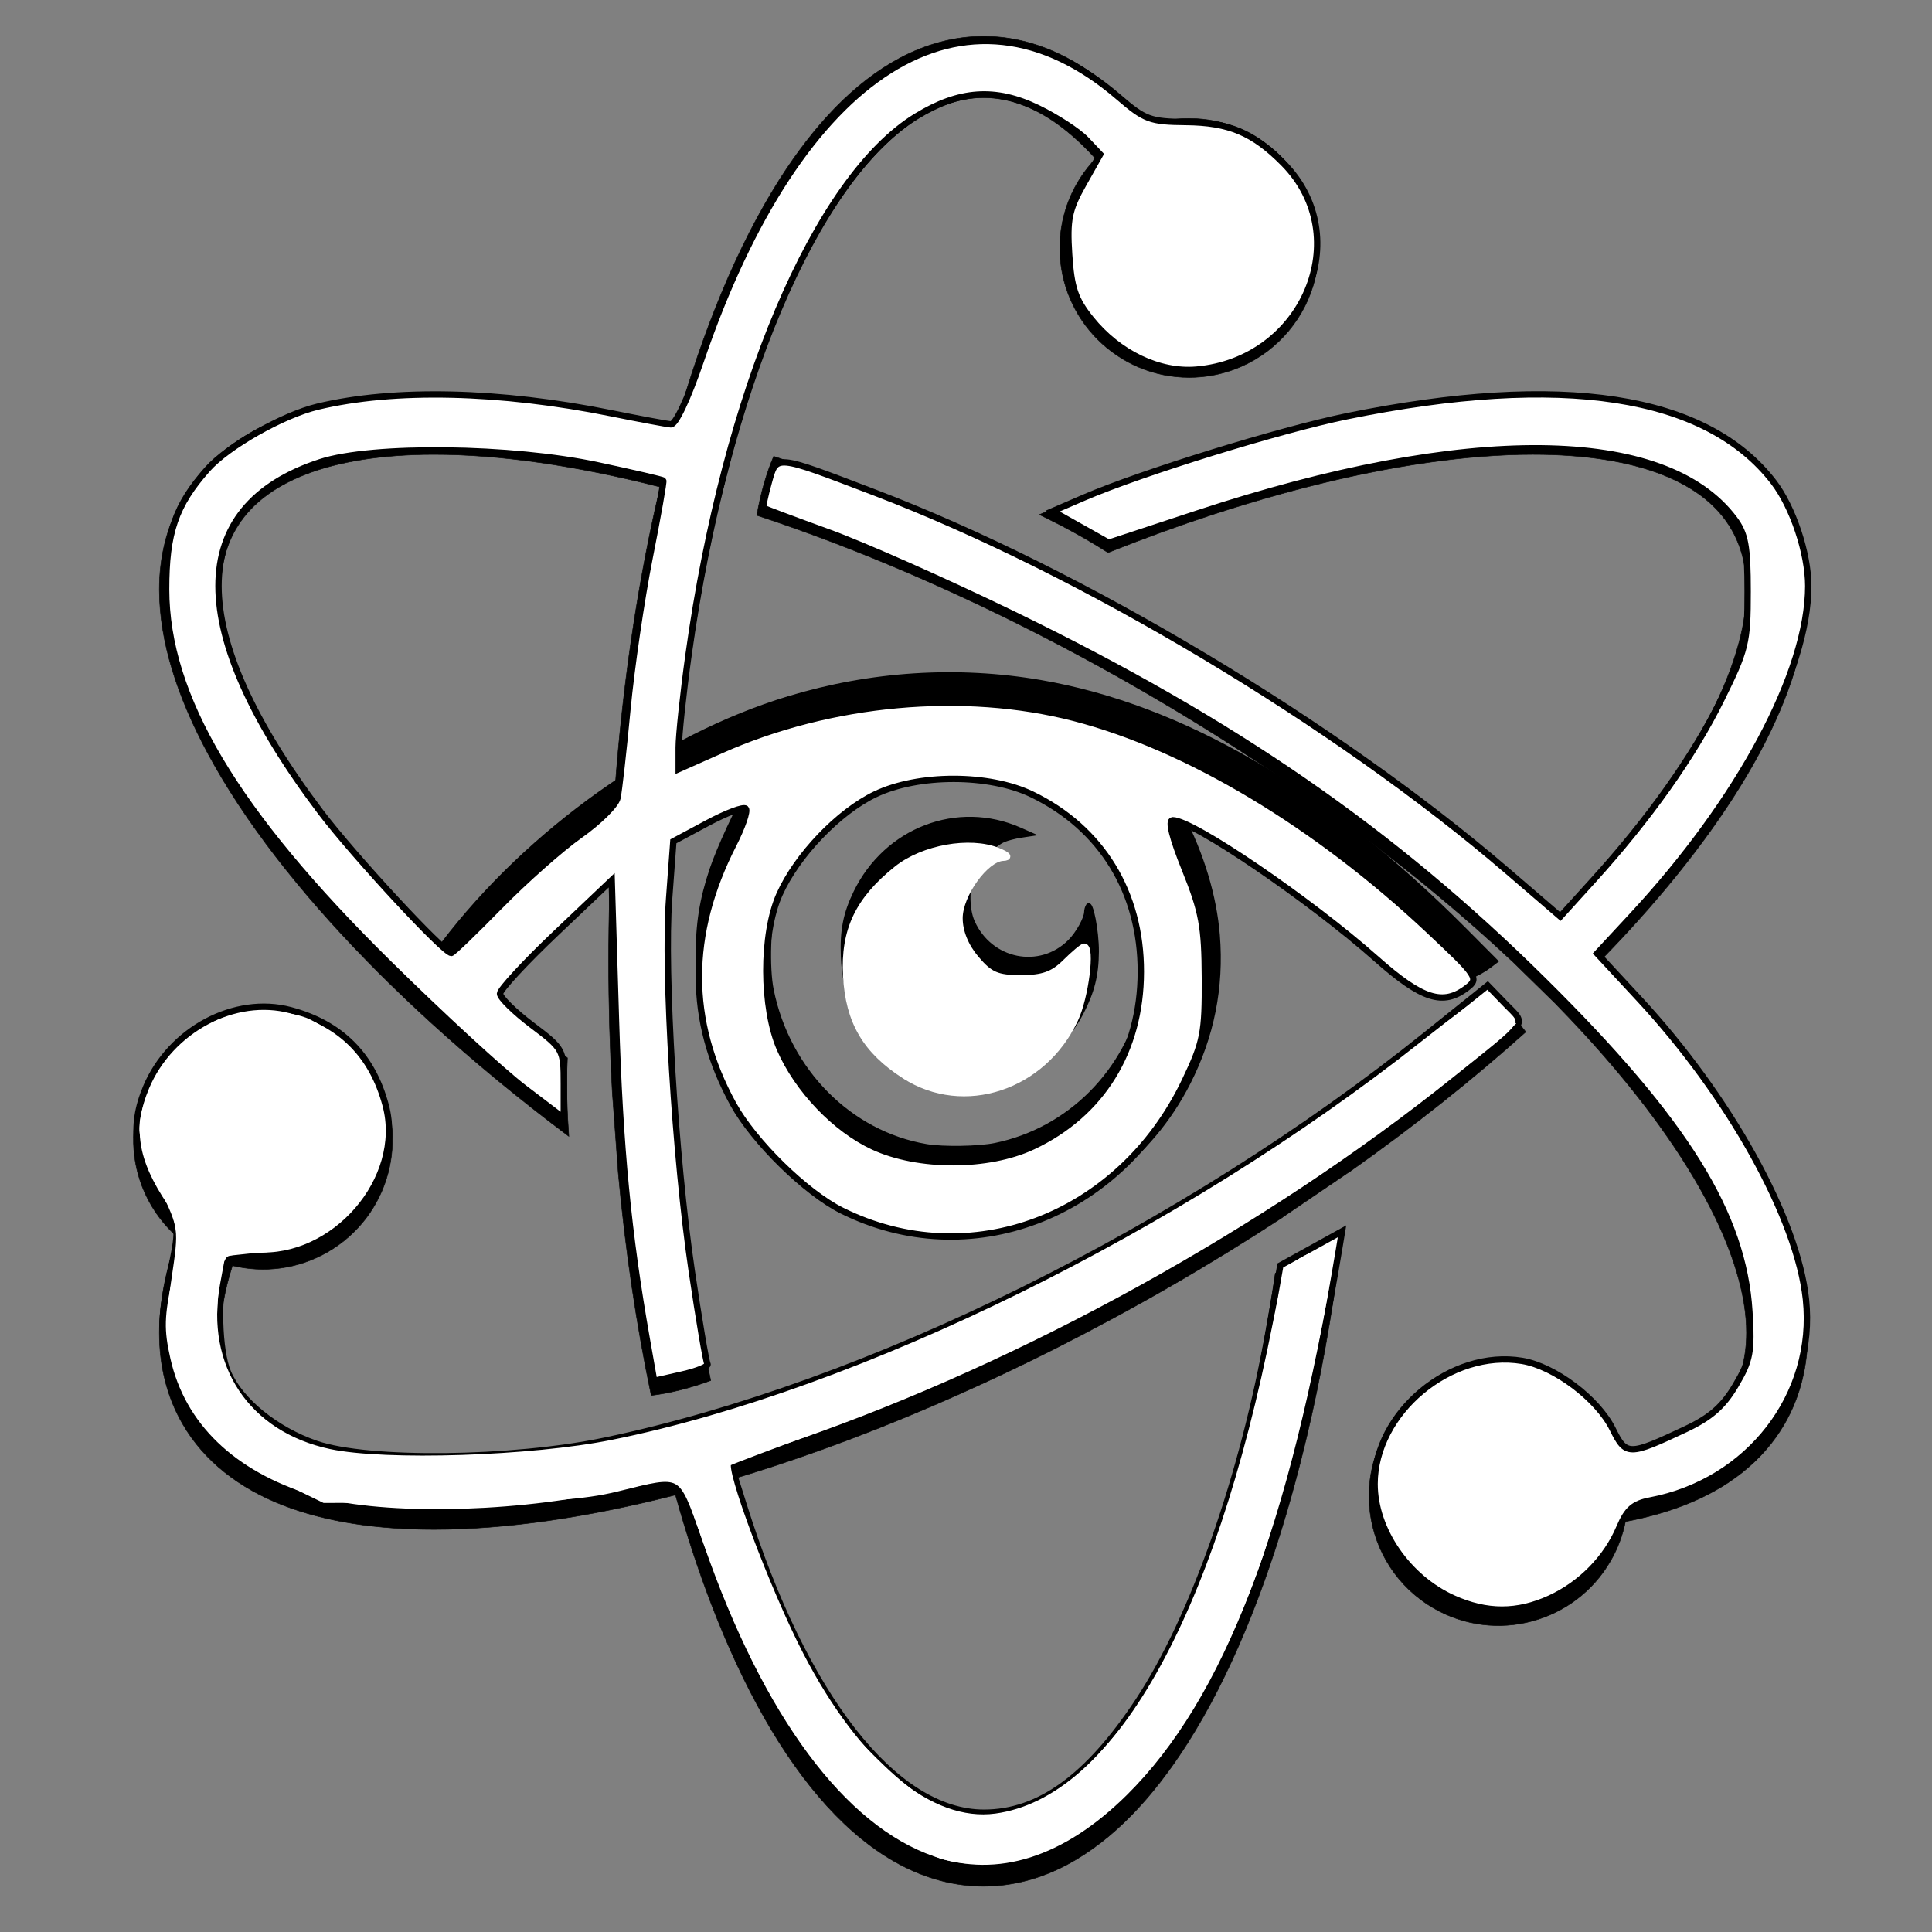 <?xml version="1.0" encoding="UTF-8" standalone="no"?>
<svg
   xmlns:dc="http://purl.org/dc/elements/1.1/"
   xmlns:cc="http://creativecommons.org/ns#"
   xmlns:rdf="http://www.w3.org/1999/02/22-rdf-syntax-ns#"
   xmlns:svg="http://www.w3.org/2000/svg"
   xmlns="http://www.w3.org/2000/svg"
   width="1000"
   height="1000"
   viewBox="0 0 264.583 264.583"
   version="1.1"
   id="svg8">
  <rect x="0" y="0" width="264.583" height="264.583" fill="#808080" stroke="none"/>
  <defs
     id="defs2">
    <rect
       x="8.415"
       y="276.849"
       width="41.422"
       height="13.793"
       id="rect183" />
    <clipPath
       clipPathUnits="userSpaceOnUse"
       id="clipPath3059">
      <path
         d="m 1496.74,6274.48 c -34.79,-34.79 -78.52,-55.13 -123.75,-61.04 -63.85,-8.35 -130.71,12 -179.75,61.04 -49.29,49.29 -69.61,116.56 -60.92,180.7 -45.22,-5.91 -88.89,-26.26 -123.65,-61.01 -23.752,-23.76 -40.725,-51.67 -51.037,-81.43 0.902,-12.6 2.625,-25.19 5.156,-37.6 13.879,-68.33 -7.504,-139.09 -56.793,-188.38 l -98.019,-98.02 c -35.411,-35.41 -82.922,-55.36 -132.93,-58.48 -39.699,-2.44 -78.641,-19.25 -108.43,-50.42 -62.012,-64.88 -60.793,-165.88 2.656,-229.32 64.079,-64.08 167.969,-64.08 232.047,0 29.348,29.35 45.258,67.07 47.696,105.52 3.218,50.98 24.441,99.14 60.574,135.27 l 95.93,95.93 c 49.29,49.29 119.96,70.7 188.25,56.79 11.63,-2.37 23.35,-4.03 35.1,-4.97 20.76,-1.69 41.64,-1.25 62.3,1.41 3.28,0.4 6.56,0.87 9.81,1.43 2.59,0.41 5.12,0.88 7.69,1.38 2.37,0.44 4.72,0.9 7.03,1.41 2.09,0.47 4.25,0.93 6.35,1.47 2.56,0.62 5.12,1.25 7.69,1.94 48.38,13.06 94.11,38.59 132.08,76.57 63.42,63.42 92.05,148.44 85.93,231.39 -10.26,-29.82 -27.23,-57.79 -51.01,-81.58 z"
         id="path3057" />
    </clipPath>
    <linearGradient
       x1="0"
       y1="0"
       x2="1"
       y2="0"
       gradientUnits="userSpaceOnUse"
       gradientTransform="matrix(-800.966,-800.966,-800.966,800.966,1429.9,6454.07)"
       spreadMethod="pad"
       id="linearGradient3065">
      <stop
         style="stop-opacity:1;stop-color:#7eca2d"
         offset="0"
         id="stop3061" />
      <stop
         style="stop-opacity:1;stop-color:#3a72c0"
         offset="1"
         id="stop3063" />
    </linearGradient>
    <clipPath
       clipPathUnits="userSpaceOnUse"
       id="clipPath3075">
      <path
         d="m 1706.81,7020.79 c -31.19,-29.76 -48.01,-68.77 -50.48,-108.43 -3.09,-50.04 -23.04,-97.49 -58.48,-132.94 l -98.02,-98.01 c -49.29,-49.3 -120.02,-70.64 -188.35,-56.77 -95.55,19.42 -198.79,-8.56 -272.02,-84.04 -61.136,-62.95 -88.737,-147.31 -82.425,-229.58 l 0.598,1.72 c 10.312,29.76 27.285,57.67 51.037,81.43 34.76,34.75 78.43,55.1 123.65,61.01 63.83,8.37 130.75,-11.98 179.79,-61.02 49.32,-49.32 69.6,-116.62 60.88,-180.72 45.23,5.91 88.96,26.25 123.75,61.04 23.78,23.79 40.75,51.76 51.01,81.58 -0.91,12.6 -2.63,25.13 -5.16,37.54 -13.91,68.29 7.53,139 56.79,188.26 l 95.96,95.95 c 36.1,36.1 84.27,57.33 135.21,60.57 38.45,2.45 76.17,18.35 105.55,47.73 64.05,64.05 64.08,167.98 0.04,232.02 -63.46,63.45 -164.47,64.64 -229.33,2.66 z"
         id="path3073" />
    </clipPath>
    <linearGradient
       x1="0"
       y1="0"
       x2="1"
       y2="0"
       gradientUnits="userSpaceOnUse"
       gradientTransform="matrix(1208.05,1208.05,1208.05,-1208.05,1197.21,6336.68)"
       spreadMethod="pad"
       id="linearGradient3083">
      <stop
         style="stop-opacity:1;stop-color:#f7a42d"
         offset="0"
         id="stop3077" />
      <stop
         style="stop-opacity:1;stop-color:#aa35a1"
         offset="0.522"
         id="stop3079" />
      <stop
         style="stop-opacity:1;stop-color:#891d8b"
         offset="1"
         id="stop3081" />
    </linearGradient>
    <clipPath
       clipPathUnits="userSpaceOnUse"
       id="clipPath3093">
      <path
         d="m 5030.02,6997.13 c -46.52,-83.02 -33.69,-181.88 22.95,-249.83 51.59,-61.89 84.62,-137.11 91.78,-217.36 0.96,-10.7 1.67,-20.65 2.04,-29.32 5.15,-120.85 25.37,-251.4 60.1,-388.01 16.99,-66.83 35.67,-128.26 53.74,-182.04 5.44,-16.2 -0.19,-34 -13.91,-44.2 l -0.51,-0.38 c -16,-11.97 -38.22,-10.99 -53.26,2.17 -211.86,185.49 -317.59,392.26 -370.23,547.71 -19.41,57.31 -32.94,111.16 -42.35,159.37 -4.81,24.67 4.85,50.03 25.11,64.92 42.24,31.05 67.16,83.47 60.07,139.84 -9.69,77.07 -78.11,134.62 -155.7,130.99 -85.5,-4 -149.82,-78.1 -142.63,-162.6 1.39,-16.33 5.35,-31.83 11.45,-46.13 8.99,-21.07 5.25,-45.44 -8.73,-63.58 l -60.6,-78.68 c -22.12,-28.72 -56.16,-44.92 -92.38,-46.38 -36.03,-1.45 -71.1,-19.76 -92.5,-53.26 -30.1,-47.16 -21.23,-110.31 20.63,-147.42 50.38,-44.66 127.11,-36.71 167.49,15.71 22.16,28.77 28.57,64.71 20.58,97.45 -8.43,34.54 0.49,71.05 22.19,99.21 l 53.21,69.09 c 15.63,20.3 42.07,29.59 66.7,22.51 l 0.83,-0.24 c 24.01,-6.75 42.42,-26.05 47.19,-50.53 9.77,-50.14 23.83,-106.21 44,-166.18 44.41,-132.02 109.41,-255.48 193.2,-366.96 59.28,-78.86 128.1,-151.78 205.75,-218.15 12.68,-10.84 18.03,-28.11 13.19,-44.06 -7.95,-26.22 -10.21,-54.6 -5.56,-83.49 16.16,-100.37 111.93,-169.96 212.38,-154.33 101.75,15.83 171.29,111.22 155.27,212.89 -14.54,92.37 -94.69,158.11 -185.49,157.21 -16.88,-0.17 -31.93,10.55 -37.48,26.49 -14.77,42.45 -41.96,122.73 -55.81,177.25 -26.76,105.22 -51.37,234.34 -57.74,369.2 -3.85,81.46 40.27,158.53 113.74,193.94 42.44,20.46 78.69,54.58 101.43,99.95 56.22,112.17 7.96,249.4 -107.96,300.98 -103.52,46.05 -226.8,5.09 -282.18,-93.75 z"
         id="path3091" />
    </clipPath>
    <linearGradient
       x1="0"
       y1="0"
       x2="1"
       y2="0"
       gradientUnits="userSpaceOnUse"
       gradientTransform="matrix(2138.83,-1922.78,-1922.78,-2138.83,4517.72,6998.76)"
       spreadMethod="pad"
       id="linearGradient3101">
      <stop
         style="stop-opacity:1;stop-color:#f7a42d"
         offset="0"
         id="stop3095" />
      <stop
         style="stop-opacity:1;stop-color:#aa35a1"
         offset="0.522"
         id="stop3097" />
      <stop
         style="stop-opacity:1;stop-color:#891d8b"
         offset="1"
         id="stop3099" />
    </linearGradient>
    <clipPath
       clipPathUnits="userSpaceOnUse"
       id="clipPath3111">
      <path
         d="m 9236.57,6456.6 c -34.67,4.42 -66.62,-7.58 -89.19,-29.29 -31.88,-30.67 -73.54,-49.11 -117.79,-49.11 h -130.83 c -50.06,0 -97.15,26.02 -121.8,69.58 -16.77,29.64 -40.69,54.69 -69.43,72.82 -50.84,32.09 -82.76,86.98 -82.76,147.1 v 92.89 c 0,38.04 16.9,73.63 44.88,99.41 24.05,22.13 37.81,55.27 33.32,91.43 -5.95,47.98 -44.89,86.32 -92.95,91.62 -63.86,7.05 -117.91,-42.75 -117.91,-105.18 0,-29.81 12.33,-56.74 32.16,-75.98 26.6,-25.79 42.76,-60.44 42.76,-97.5 v -99.24 c 0,-59.3 -31.05,-113.61 -80.79,-145.89 -24.08,-15.62 -44.68,-36.15 -60.39,-60.17 -33.48,-51.18 -91.54,-80.89 -152.7,-80.89 h -71.19 c -45.56,0 -88.15,20.5 -118.54,54.45 -23.88,26.67 -59.05,43.02 -98.01,41.52 -63.38,-2.45 -115.69,-53.35 -119.72,-116.65 -4.63,-72.71 52.96,-133.12 124.67,-133.12 37.06,0 70.34,16.15 93.21,41.79 30.89,34.64 75.21,54.28 121.62,54.28 h 64.64 c 62.2,0 121.12,-30.76 154.34,-83.36 15.19,-24.04 35.22,-44.71 58.73,-60.64 52.92,-35.85 84.13,-96.04 84.13,-159.96 v -34.94 c 0,-58.16 -23.24,-113.17 -62.08,-156.45 -21.01,-23.42 -33.3,-54.8 -31.79,-89.07 2.79,-63.08 53.57,-114.96 116.59,-118.99 72.72,-4.65 133.15,52.95 133.15,124.66 0,34.17 -13.72,65.13 -35.95,87.67 -40.94,41.52 -62.18,98.58 -62.18,156.88 v 27.5 c 0,64.81 32.1,125.68 86.2,161.37 28.19,18.6 51.52,43.95 67.69,73.76 24.24,44.67 71.95,71.57 122.78,71.57 h 128.11 c 43.2,0 85.39,-16.16 115.67,-46.97 19.61,-19.96 46.91,-32.34 77.12,-32.34 63.8,0 114.7,55.25 107.48,120.51 -5.42,48.97 -44.38,88.7 -93.25,94.93 z"
         id="path3109" />
    </clipPath>
    <linearGradient
       x1="0"
       y1="0"
       x2="1"
       y2="0"
       gradientUnits="userSpaceOnUse"
       gradientTransform="matrix(1e-7,-1954.99,-1954.99,-1e-7,8597.97,7200.44)"
       spreadMethod="pad"
       id="linearGradient3119">
      <stop
         style="stop-opacity:1;stop-color:#61caf4"
         offset="0"
         id="stop3113" />
      <stop
         style="stop-opacity:1;stop-color:#3974be"
         offset="0.539"
         id="stop3115" />
      <stop
         style="stop-opacity:1;stop-color:#2c3f92"
         offset="1"
         id="stop3117" />
    </linearGradient>
    <clipPath
       clipPathUnits="userSpaceOnUse"
       id="clipPath3129">
      <path
         d="m 8973.26,6586.98 c 0,-46.69 -37.86,-84.54 -84.55,-84.54 -46.69,0 -84.54,37.85 -84.54,84.54 0,46.69 37.85,84.54 84.54,84.54 46.69,0 84.55,-37.85 84.55,-84.54 z"
         id="path3127" />
    </clipPath>
    <linearGradient
       x1="0"
       y1="0"
       x2="1"
       y2="0"
       gradientUnits="userSpaceOnUse"
       gradientTransform="matrix(1e-7,-1954.99,-1954.99,-1e-7,8888.71,7200.44)"
       spreadMethod="pad"
       id="linearGradient3137">
      <stop
         style="stop-opacity:1;stop-color:#61caf4"
         offset="0"
         id="stop3131" />
      <stop
         style="stop-opacity:1;stop-color:#3974be"
         offset="0.539"
         id="stop3133" />
      <stop
         style="stop-opacity:1;stop-color:#2c3f92"
         offset="1"
         id="stop3135" />
    </linearGradient>
    <clipPath
       clipPathUnits="userSpaceOnUse"
       id="clipPath3147">
      <path
         d="m 8391.76,6586.98 c 0,-46.69 -37.85,-84.54 -84.54,-84.54 -46.69,0 -84.54,37.85 -84.54,84.54 0,46.69 37.85,84.54 84.54,84.54 46.69,0 84.54,-37.85 84.54,-84.54 z"
         id="path3145" />
    </clipPath>
    <linearGradient
       x1="0"
       y1="0"
       x2="1"
       y2="0"
       gradientUnits="userSpaceOnUse"
       gradientTransform="matrix(1e-7,-1954.99,-1954.99,-1e-7,8307.22,7200.44)"
       spreadMethod="pad"
       id="linearGradient3155">
      <stop
         style="stop-opacity:1;stop-color:#61caf4"
         offset="0"
         id="stop3149" />
      <stop
         style="stop-opacity:1;stop-color:#3974be"
         offset="0.539"
         id="stop3151" />
      <stop
         style="stop-opacity:1;stop-color:#2c3f92"
         offset="1"
         id="stop3153" />
    </linearGradient>
    <clipPath
       clipPathUnits="userSpaceOnUse"
       id="clipPath3165">
      <path
         d="m 8973.26,6073.54 c 0,-46.7 -37.86,-84.55 -84.55,-84.55 -46.69,0 -84.54,37.85 -84.54,84.55 0,46.68 37.85,84.54 84.54,84.54 46.69,0 84.55,-37.86 84.55,-84.54 z"
         id="path3163" />
    </clipPath>
    <clipPath
       clipPathUnits="userSpaceOnUse"
       id="clipPath3183">
      <path
         d="m 8391.76,6073.54 c 0,-46.7 -37.85,-84.55 -84.54,-84.55 -46.69,0 -84.54,37.85 -84.54,84.55 0,46.68 37.85,84.54 84.54,84.54 46.69,0 84.54,-37.86 84.54,-84.54 z"
         id="path3181" />
    </clipPath>
    <clipPath
       clipPathUnits="userSpaceOnUse"
       id="clipPath3201">
      <path
         d="m 9405.44,4213.42 c -54.67,7.9 -107.51,-26.99 -121.81,-80.35 -8.62,-32.15 -2.17,-64.45 14.77,-89.8 17.52,-26.22 22.86,-58.76 16.2,-89.6 l -7.51,-34.78 c -3.14,-14.56 -22.88,-17.02 -29.49,-3.67 l -79.2,159.93 c -9.93,20.06 -10.54,43.21 -2.85,64.23 4.42,12.07 6.87,25.08 6.96,38.66 0.4,63.5 -51.3,115.53 -114.8,115.52 -63.38,-0.02 -114.76,-51.4 -114.76,-114.78 0,-17.15 3.77,-33.42 10.52,-48.02 9.3,-20.14 9.05,-43.39 0.25,-63.75 l -93.05,-215.35 c -4.68,-10.84 -17.6,-16.42 -28.68,-12.33 l -0.54,0.2 c -20.58,7.53 -34.3,27.07 -34.3,48.99 v 214.25 c 0,42.54 22.08,82.03 58.34,104.26 56.03,34.37 93.07,96.67 91.66,167.53 -2.04,102.65 -86.09,186.33 -188.75,187.95 -107.37,1.69 -194.96,-84.87 -194.96,-191.86 0,-68.83 36.27,-129.18 90.74,-163.02 36.47,-22.66 59.3,-61.93 59.3,-104.87 V 3888.5 c 0,-21.96 -13.78,-41.46 -34.38,-49.03 -85.27,-31.31 -145.89,-113.63 -144.84,-209.99 1.29,-118.38 97.34,-215.73 215.7,-218.54 124.54,-2.94 226.42,97.14 226.42,221.01 0,37.63 -9.41,73.05 -26.01,104.06 -16.73,31.28 -19.03,68.28 -4.96,100.84 l 92.58,214.25 c 3.38,7.83 11.09,12.9 19.62,12.9 h 0.12 c 2.46,0 5.8,0.04 9.15,0.09 8.27,0.11 15.88,-4.53 19.55,-11.94 l 190.14,-383.94 c 7.37,-14.88 29.39,-12.15 32.89,4.09 l 56.97,263.95 c 6.64,30.79 24.98,58.1 51.72,74.75 24.4,15.2 42.85,39.87 49.39,70.19 13.38,61.96 -28.27,123.01 -92.1,132.23 z"
         id="path3199" />
    </clipPath>
    <radialGradient
       fx="0"
       fy="0"
       cx="0"
       cy="0"
       r="1"
       gradientUnits="userSpaceOnUse"
       gradientTransform="matrix(1505.1,712.942,712.942,-1505.1,8693.48,3766.01)"
       spreadMethod="pad"
       id="radialGradient3207">
      <stop
         style="stop-opacity:1;stop-color:#7eca2d"
         offset="0"
         id="stop3203" />
      <stop
         style="stop-opacity:1;stop-color:#4a8333"
         offset="1"
         id="stop3205" />
    </radialGradient>
    <clipPath
       clipPathUnits="userSpaceOnUse"
       id="clipPath3217">
      <path
         d="m 7790.49,4112.64 c 54.68,-7.9 107.51,26.98 121.82,80.34 8.62,32.16 2.16,64.46 -14.78,89.8 -17.52,26.23 -22.85,58.77 -16.2,89.6 l 7.51,34.79 c 3.14,14.56 22.88,17.01 29.49,3.66 l 79.2,-159.92 c 9.93,-20.06 10.54,-43.21 2.85,-64.24 -4.42,-12.06 -6.87,-25.08 -6.96,-38.66 -0.4,-63.5 51.3,-115.52 114.8,-115.51 63.38,0.01 114.76,51.39 114.76,114.78 0,17.14 -3.77,33.41 -10.52,48.02 -9.3,20.13 -9.05,43.39 -0.25,63.74 l 93.05,215.35 c 4.69,10.84 17.6,16.43 28.68,12.34 l 0.54,-0.2 c 20.59,-7.53 34.31,-27.07 34.31,-49 v -214.25 c 0,-42.53 -22.09,-82.03 -58.34,-104.26 -56.04,-34.36 -93.08,-96.67 -91.67,-167.53 2.04,-102.65 86.09,-186.33 188.75,-187.95 107.37,-1.68 194.97,84.88 194.97,191.86 0,68.83 -36.28,129.18 -90.74,163.03 -36.48,22.66 -59.31,61.92 -59.31,104.86 v 214.27 c 0,21.95 13.78,41.45 34.38,49.02 85.27,31.32 145.9,113.63 144.84,210 -1.29,118.38 -97.34,215.73 -215.69,218.53 -124.55,2.95 -226.43,-97.13 -226.43,-221 0,-37.63 9.42,-73.06 26.01,-104.06 16.74,-31.28 19.03,-68.28 4.96,-100.85 l -92.57,-214.24 c -3.39,-7.83 -11.1,-12.9 -19.63,-12.91 h -0.12 c -2.46,0 -5.79,-0.03 -9.15,-0.08 -8.27,-0.12 -15.87,4.52 -19.55,11.94 l -190.13,383.93 c -7.38,14.89 -29.4,12.16 -32.9,-4.09 L 7799.5,4389.8 c -6.64,-30.79 -24.98,-58.09 -51.71,-74.75 -24.4,-15.2 -42.86,-39.87 -49.4,-70.19 -13.37,-61.95 28.27,-123 92.1,-132.22 z"
         id="path3215" />
    </clipPath>
    <linearGradient
       x1="0"
       y1="0"
       x2="1"
       y2="0"
       gradientUnits="userSpaceOnUse"
       gradientTransform="matrix(-2292.13,0,0,2292.13,8970.93,4339.35)"
       spreadMethod="pad"
       id="linearGradient3225">
      <stop
         style="stop-opacity:1;stop-color:#f7a42d"
         offset="0"
         id="stop3219" />
      <stop
         style="stop-opacity:1;stop-color:#aa35a1"
         offset="0.522"
         id="stop3221" />
      <stop
         style="stop-opacity:1;stop-color:#891d8b"
         offset="1"
         id="stop3223" />
    </linearGradient>
    <clipPath
       clipPathUnits="userSpaceOnUse"
       id="clipPath3267">
      <path
         d="m 5039.05,2379.95 c -40.96,-73.11 -29.66,-160.15 20.21,-219.98 45.42,-54.49 74.5,-120.72 80.81,-191.38 0.84,-9.42 1.47,-18.17 1.79,-25.81 4.54,-106.41 22.34,-221.35 52.92,-341.64 14.96,-58.84 31.41,-112.93 47.32,-160.28 4.79,-14.26 -0.17,-29.94 -12.25,-38.91 l -0.45,-0.34 c -14.08,-10.54 -33.65,-9.68 -46.89,1.92 -186.54,163.31 -279.64,345.37 -325.99,482.24 -17.09,50.46 -29,97.87 -37.28,140.32 -4.24,21.72 4.27,44.05 22.11,57.16 37.18,27.34 59.13,73.49 52.89,123.13 -8.54,67.85 -68.78,118.53 -137.09,115.33 -75.29,-3.52 -131.92,-68.77 -125.59,-143.17 1.23,-14.38 4.72,-28.02 10.08,-40.61 7.92,-18.56 4.63,-40.01 -7.68,-55.99 l -53.36,-69.27 c -19.48,-25.29 -49.44,-39.55 -81.34,-40.83 -31.72,-1.28 -62.6,-17.4 -81.44,-46.9 -26.51,-41.52 -18.69,-97.13 18.17,-129.8 44.35,-39.32 111.91,-32.32 147.46,13.83 19.52,25.33 25.16,56.98 18.13,85.81 -7.43,30.41 0.43,62.55 19.53,87.35 l 46.85,60.83 c 13.77,17.87 37.04,26.05 58.73,19.82 l 0.73,-0.21 c 21.14,-5.95 37.35,-22.94 41.55,-44.49 8.6,-44.15 20.98,-93.52 38.74,-146.32 39.1,-116.24 96.33,-224.95 170.11,-323.1 52.19,-69.44 112.79,-133.64 181.16,-192.08 11.16,-9.54 15.87,-24.74 11.61,-38.8 -6.99,-23.08 -8.98,-48.07 -4.89,-73.5 14.23,-88.38 98.55,-149.65 187,-135.89 89.58,13.94 150.81,97.93 136.71,187.45 -12.81,81.33 -83.38,139.21 -163.33,138.41 -14.86,-0.14 -28.11,9.29 -32.99,23.33 -13.01,37.38 -36.95,108.07 -49.15,156.06 -23.55,92.64 -45.23,206.34 -50.83,325.08 -3.39,71.72 35.46,139.58 100.14,170.76 37.37,18.01 69.29,48.06 89.31,88.01 49.49,98.76 7.01,219.59 -95.06,265 -91.14,40.54 -199.69,4.48 -248.45,-82.54 z"
         id="path3265" />
    </clipPath>
    <linearGradient
       x1="0"
       y1="0"
       x2="1"
       y2="0"
       gradientUnits="userSpaceOnUse"
       gradientTransform="matrix(1883.19,-1692.97,-1692.97,-1883.19,4587.98,2381.38)"
       spreadMethod="pad"
       id="linearGradient3275">
      <stop
         style="stop-opacity:1;stop-color:#f7a42d"
         offset="0"
         id="stop3269" />
      <stop
         style="stop-opacity:1;stop-color:#aa35a1"
         offset="0.522"
         id="stop3271" />
      <stop
         style="stop-opacity:1;stop-color:#891d8b"
         offset="1"
         id="stop3273" />
    </linearGradient>
    <clipPath
       clipPathUnits="userSpaceOnUse"
       id="clipPath3285">
      <path
         d="m 4438.54,1343.56 c 82.19,-16.35 161.47,21.3 202.95,87.23 37.78,60.05 91.77,108.17 157.02,136.02 8.7,3.71 16.83,7.02 23.99,9.69 99.8,37.21 203.6,89.68 308.54,155.95 51.33,32.42 97.69,64.79 137.8,94.55 12.08,8.97 28.52,9.1 40.79,0.39 l 0.46,-0.32 c 14.38,-10.14 19.61,-29.02 12.68,-45.19 -97.64,-227.89 -241.99,-372.71 -357.83,-459.12 -42.7,-31.84 -84.11,-57.83 -121.92,-78.83 -19.34,-10.76 -43.21,-9.56 -61.19,3.35 -37.5,26.91 -88.18,33.51 -133.45,12.23 -61.89,-29.1 -91.46,-102.05 -67.29,-166.03 26.62,-70.51 106.17,-104.199 174.97,-75.17 13.3,5.61 25.2,13.15 35.51,22.14 15.2,13.27 36.62,16.77 55.62,10 l 82.37,-29.32 c 30.08,-10.71 52.9,-34.798 63.99,-64.728 11.03,-29.773 35.9,-54.16 69.78,-62.953 47.68,-12.371 98.14,12.25 117.82,57.403 23.69,54.338 -3.86,116.428 -58.75,135.968 -30.12,10.72 -61.96,6.31 -87.2,-9.3 -26.63,-16.46 -59.62,-18.92 -89.11,-8.42 l -72.34,25.74 c -21.25,7.57 -36.23,27.18 -37,49.73 l -0.03,0.76 c -0.88,21.94 10.26,42.61 29.46,53.27 39.33,21.83 82.45,48.87 127.18,82.08 98.45,73.12 184.14,161.16 254.67,261.67 49.9,71.1 92.22,148.58 126.66,231.67 5.62,13.56 18.62,22.74 33.3,23.04 24.12,0.48 48.5,6.31 71.42,18.07 79.64,40.86 111.84,139.99 71.41,219.85 -40.95,80.88 -139.76,113.14 -220.53,72.06 -73.39,-37.33 -106.61,-122.34 -81.14,-198.12 4.74,-14.09 -0.14,-29.61 -11.97,-38.59 -31.53,-23.93 -91.36,-68.55 -133.23,-94.99 -80.82,-51.05 -182.24,-106.81 -293.43,-148.85 -67.16,-25.4 -143.71,-9.43 -193.35,42.44 -28.68,29.97 -67.13,51.04 -111.31,57.73 -109.23,16.53 -211,-61.24 -222.63,-172.34 -10.38,-99.22 57.48,-191.29 155.31,-210.76 z"
         id="path3283" />
    </clipPath>
    <linearGradient
       x1="0"
       y1="0"
       x2="1"
       y2="0"
       gradientUnits="userSpaceOnUse"
       gradientTransform="matrix(1027.78,2314.35,2314.35,-1027.78,4576.64,914.15)"
       spreadMethod="pad"
       id="linearGradient3293">
      <stop
         style="stop-opacity:1;stop-color:#61caf4"
         offset="0"
         id="stop3287" />
      <stop
         style="stop-opacity:1;stop-color:#3974be"
         offset="0.539"
         id="stop3289" />
      <stop
         style="stop-opacity:1;stop-color:#2c3f92"
         offset="1"
         id="stop3291" />
    </linearGradient>
    <clipPath
       clipPathUnits="userSpaceOnUse"
       id="clipPath3303">
      <path
         d="m 1880.29,2099.66 c 20.32,8.01 39.37,20.22 55.8,36.65 64.04,64.04 64.07,167.97 0.03,232.02 -63.45,63.44 -164.47,64.63 -229.32,2.65 -31.2,-29.75 -48.01,-68.76 -50.48,-108.43 -3.1,-50.04 -23.04,-97.49 -58.48,-132.93 l -98.02,-98.02 c -49.29,-49.29 -120.03,-70.64 -188.35,-56.76 -95.55,19.41 -198.79,-8.57 -272.03,-84.05 -61.131,-62.95 -88.729,-147.31 -82.42,-229.57 l 0.597,1.71 c 10.313,29.76 27.285,57.68 51.043,81.43 34.75,34.76 78.42,55.1 123.65,61.01 63.82,8.38 130.74,-11.97 179.78,-61.01 49.32,-49.33 69.61,-116.62 60.89,-180.73 45.23,5.91 88.95,26.26 123.74,61.05 23.79,23.78 40.76,51.76 51.01,81.57 -0.9,12.6 -2.62,25.14 -5.16,37.54 -13.9,68.3 7.54,139 56.8,188.26 l 95.95,95.96 c 22.14,22.13 48.82,38.64 77.89,48.88 82.99,-109.14 133.68,-244.98 131.02,-392.21 -14.4,-797.7 -823.36,-752.551 -992.16,-671.3 102.23,-51.95 217.91,-81.251 340.44,-81.251 415.62,0 752.54,336.931 752.54,752.551 0,153.39 -45.94,296.02 -124.76,414.98 z"
         id="path3301" />
    </clipPath>
    <linearGradient
       x1="0"
       y1="0"
       x2="1"
       y2="0"
       gradientUnits="userSpaceOnUse"
       gradientTransform="matrix(-787.067,-787.067,-787.067,787.067,2047.12,2156.77)"
       spreadMethod="pad"
       id="linearGradient3311">
      <stop
         style="stop-opacity:1;stop-color:#f7a42d"
         offset="0"
         id="stop3305" />
      <stop
         style="stop-opacity:1;stop-color:#aa35a1"
         offset="0.522"
         id="stop3307" />
      <stop
         style="stop-opacity:1;stop-color:#891d8b"
         offset="1"
         id="stop3309" />
    </linearGradient>
    <clipPath
       clipPathUnits="userSpaceOnUse"
       id="clipPath3321">
      <path
         d="m 1496.72,1624.68 c -34.79,-34.79 -78.51,-55.14 -123.74,-61.05 -63.86,-8.34 -130.71,12.01 -179.75,61.05 -49.3,49.29 -69.61,116.55 -60.92,180.69 -45.23,-5.91 -88.9,-26.25 -123.65,-61.01 -23.758,-23.75 -40.73,-51.67 -51.043,-81.43 0.906,-12.59 2.625,-25.19 5.156,-37.6 13.879,-68.32 -7.5,-139.08 -56.789,-188.38 l -98.023,-98.01 c -21.457,-21.46 -47.375,-37.2 -75.582,-47 -82.598,109.22 -131.606,245.25 -131.606,392.74 0,187.83 62.758,359.19 182.641,487.97 109.848,117.99 236.846,204.42 469.096,226.63 162.09,15.5 340.84,-43.51 340.84,-43.51 -102.33,52.08 -218.16,81.46 -340.84,81.46 -415.627,0 -752.557,-336.93 -752.557,-752.55 0,-153.55 46.047,-296.31 125.004,-415.34 -21.391,-8.44 -41.363,-21.53 -58.355,-39.3 -62.012,-64.89 -60.793,-165.87 2.66,-229.33 64.074,-64.069 167.968,-64.069 232.043,0 29.347,29.35 45.258,67.08 47.699,105.53 3.215,50.97 24.441,99.14 60.57,135.27 l 95.926,95.93 c 49.29,49.28 119.96,70.69 188.26,56.78 11.62,-2.37 23.35,-4.02 35.1,-4.96 20.75,-1.69 41.63,-1.25 62.29,1.4 3.28,0.41 6.56,0.88 9.82,1.44 2.59,0.4 5.12,0.87 7.68,1.38 2.38,0.43 4.73,0.9 7.04,1.4 2.09,0.47 4.25,0.94 6.34,1.47 2.57,0.63 5.13,1.25 7.69,1.94 48.38,13.06 94.11,38.6 132.09,76.58 63.42,63.42 92.05,148.43 85.92,231.38 -10.25,-29.81 -27.22,-57.79 -51.01,-81.57 z"
         id="path3319" />
    </clipPath>
    <linearGradient
       x1="0"
       y1="0"
       x2="1"
       y2="0"
       gradientUnits="userSpaceOnUse"
       gradientTransform="matrix(-564.779,-564.779,-564.779,564.779,1042.24,1796.98)"
       spreadMethod="pad"
       id="linearGradient3327">
      <stop
         style="stop-opacity:1;stop-color:#7eca2d"
         offset="0"
         id="stop3323" />
      <stop
         style="stop-opacity:1;stop-color:#3a72c0"
         offset="1"
         id="stop3325" />
    </linearGradient>
    <clipPath
       clipPathUnits="userSpaceOnUse"
       id="clipPath3337">
      <path
         d="m 8307.22,1331.55 c -46.69,0 -84.54,37.85 -84.54,84.55 0,46.69 37.85,84.54 84.54,84.54 46.69,0 84.54,-37.85 84.54,-84.54 0,-46.7 -37.85,-84.55 -84.54,-84.55 z m 165.94,-252.93 c -1.51,34.26 10.78,65.65 31.79,89.06 38.84,43.29 62.08,98.3 62.08,156.46 v 34.93 c 0,63.92 -31.2,124.11 -84.13,159.96 -23.51,15.93 -43.54,36.6 -58.73,60.65 -33.22,52.59 -92.14,83.35 -154.34,83.35 h -64.64 c -46.41,0 -90.73,-19.64 -121.62,-54.28 -22.87,-25.63 -56.15,-41.78 -93.21,-41.78 -5.17,0 -10.25,0.35 -15.25,0.95 43.37,-259.4 244.83,-465.23 501.99,-515.08 -2.18,8.31 -3.55,16.93 -3.94,25.78 z"
         id="path3335" />
    </clipPath>
    <radialGradient
       fx="0"
       fy="0"
       cx="0"
       cy="0"
       r="1"
       gradientUnits="userSpaceOnUse"
       gradientTransform="matrix(216.043,979.395,979.395,-216.043,8302.71,847.51)"
       spreadMethod="pad"
       id="radialGradient3343">
      <stop
         style="stop-opacity:1;stop-color:#ef9b13"
         offset="0"
         id="stop3339" />
      <stop
         style="stop-opacity:1;stop-color:#f04428"
         offset="1"
         id="stop3341" />
    </radialGradient>
    <clipPath
       clipPathUnits="userSpaceOnUse"
       id="clipPath3353">
      <path
         d="m 8888.71,2014.09 c 46.69,0 84.55,-37.85 84.55,-84.55 0,-46.69 -37.86,-84.54 -84.55,-84.54 -46.69,0 -84.54,37.85 -84.54,84.54 0,46.7 37.85,84.55 84.54,84.55 z m -185.74,279.9 c 4.49,-36.16 -9.27,-69.29 -33.32,-91.44 -27.98,-25.76 -44.88,-61.36 -44.88,-99.4 v -92.89 c 0,-60.12 31.92,-115.01 82.77,-147.1 28.72,-18.13 52.65,-43.18 69.42,-72.82 24.65,-43.56 71.74,-69.57 121.8,-69.57 h 130.83 c 44.24,0 85.91,18.43 117.79,49.11 18.19,17.49 42.48,28.66 69.37,30.03 -51.94,254.25 -256.67,452.83 -514.06,495.79 z"
         id="path3351" />
    </clipPath>
    <radialGradient
       fx="0"
       fy="0"
       cx="0"
       cy="0"
       r="1"
       gradientUnits="userSpaceOnUse"
       gradientTransform="matrix(-738.147,-1040.61,-1040.61,738.147,9188.48,2291.4)"
       spreadMethod="pad"
       id="radialGradient3359">
      <stop
         style="stop-opacity:1;stop-color:#7eca2d"
         offset="0"
         id="stop3355" />
      <stop
         style="stop-opacity:1;stop-color:#4a8333"
         offset="1"
         id="stop3357" />
    </radialGradient>
    <clipPath
       clipPathUnits="userSpaceOnUse"
       id="clipPath3369">
      <path
         d="m 8888.71,1331.55 c -46.69,0 -84.54,37.85 -84.54,84.55 0,46.69 37.85,84.54 84.54,84.54 46.69,0 84.55,-37.85 84.55,-84.54 0,-46.7 -37.86,-84.55 -84.55,-84.55 z m 333.63,252.17 c -30.21,0 -57.51,12.38 -77.12,32.34 -30.28,30.81 -72.47,46.97 -115.67,46.97 h -128.11 c -50.83,0 -98.54,-26.9 -122.78,-71.57 -16.17,-29.81 -39.5,-55.16 -67.69,-73.75 -54.1,-35.69 -86.2,-96.57 -86.2,-161.38 v -27.5 c 0,-58.3 21.24,-115.36 62.18,-156.88 22.23,-22.54 35.95,-53.5 35.95,-87.66 0,-10.86 -1.41,-21.39 -4.01,-31.43 262.34,50.87 466.7,264.07 504.37,530.89 z"
         id="path3367" />
    </clipPath>
    <linearGradient
       x1="0"
       y1="0"
       x2="1"
       y2="0"
       gradientUnits="userSpaceOnUse"
       gradientTransform="matrix(-820.963,802.96,802.96,820.963,9225.61,1069.35)"
       spreadMethod="pad"
       id="linearGradient3377">
      <stop
         style="stop-opacity:1;stop-color:#d553b0"
         offset="0"
         id="stop3371" />
      <stop
         style="stop-opacity:1;stop-color:#c50b8c"
         offset="0.5"
         id="stop3373" />
      <stop
         style="stop-opacity:1;stop-color:#99168d"
         offset="1"
         id="stop3375" />
    </linearGradient>
    <clipPath
       clipPathUnits="userSpaceOnUse"
       id="clipPath3387">
      <path
         d="m 8662.78,2284.2 c 0,-35.8 -29.02,-64.82 -64.81,-64.82 -35.8,0 -64.82,29.02 -64.82,64.82 0,35.79 29.02,64.81 64.82,64.81 35.79,0 64.81,-29.02 64.81,-64.81 z"
         id="path3385" />
    </clipPath>
    <radialGradient
       fx="0"
       fy="0"
       cx="0"
       cy="0"
       r="1"
       gradientUnits="userSpaceOnUse"
       gradientTransform="matrix(-738.147,-1040.61,-1040.61,738.147,9188.48,2291.4)"
       spreadMethod="pad"
       id="radialGradient3393">
      <stop
         style="stop-opacity:1;stop-color:#7eca2d"
         offset="0"
         id="stop3389" />
      <stop
         style="stop-opacity:1;stop-color:#4a8333"
         offset="1"
         id="stop3391" />
    </radialGradient>
    <clipPath
       clipPathUnits="userSpaceOnUse"
       id="clipPath3403">
      <path
         d="m 8673.63,1096.01 c 0,-41.79 -33.88,-75.66 -75.66,-75.66 -41.79,0 -75.66,33.87 -75.66,75.66 0,41.78 33.87,75.66 75.66,75.66 41.78,0 75.66,-33.88 75.66,-75.66 z"
         id="path3401" />
    </clipPath>
    <radialGradient
       fx="0"
       fy="0"
       cx="0"
       cy="0"
       r="1"
       gradientUnits="userSpaceOnUse"
       gradientTransform="matrix(216.043,979.395,979.395,-216.043,8302.71,847.51)"
       spreadMethod="pad"
       id="radialGradient3409">
      <stop
         style="stop-opacity:1;stop-color:#ef9b13"
         offset="0"
         id="stop3405" />
      <stop
         style="stop-opacity:1;stop-color:#f04428"
         offset="1"
         id="stop3407" />
    </radialGradient>
    <clipPath
       clipPathUnits="userSpaceOnUse"
       id="clipPath3419">
      <path
         d="m 9197.49,1619.86 c -35.8,0 -64.82,29.02 -64.82,64.82 0,35.79 29.02,64.81 64.82,64.81 35.79,0 64.81,-29.02 64.81,-64.81 0,-35.8 -29.02,-64.82 -64.81,-64.82 z"
         id="path3417" />
    </clipPath>
    <linearGradient
       x1="0"
       y1="0"
       x2="1"
       y2="0"
       gradientUnits="userSpaceOnUse"
       gradientTransform="matrix(802.96,820.963,820.963,-802.96,8289.78,756.63)"
       spreadMethod="pad"
       id="linearGradient3427">
      <stop
         style="stop-opacity:1;stop-color:#d553b0"
         offset="0"
         id="stop3421" />
      <stop
         style="stop-opacity:1;stop-color:#c50b8c"
         offset="0.5"
         id="stop3423" />
      <stop
         style="stop-opacity:1;stop-color:#99168d"
         offset="1"
         id="stop3425" />
    </linearGradient>
    <clipPath
       clipPathUnits="userSpaceOnUse"
       id="clipPath3437">
      <path
         d="m 8307.22,1845 c -46.69,0 -84.54,37.85 -84.54,84.54 0,46.7 37.85,84.55 84.54,84.55 46.69,0 84.54,-37.85 84.54,-84.55 0,-46.69 -37.85,-84.54 -84.54,-84.54 z m 217.05,359.46 c -19.83,19.23 -32.15,46.16 -32.15,75.97 0,5.19 0.4,10.28 1.12,15.27 -251.74,-42.01 -453.09,-232.9 -510.4,-479.13 l 2.57,0.16 c 38.96,1.5 74.13,-14.85 98.01,-41.52 30.39,-33.95 72.99,-54.44 118.54,-54.44 h 71.19 c 61.16,0 119.22,29.7 152.7,80.88 15.71,24.02 36.31,44.55 60.39,60.18 49.74,32.28 80.79,86.58 80.79,145.88 v 99.25 c 0,37.05 -16.16,71.71 -42.76,97.5 z"
         id="path3435" />
    </clipPath>
    <linearGradient
       x1="0"
       y1="0"
       x2="1"
       y2="0"
       gradientUnits="userSpaceOnUse"
       gradientTransform="matrix(691.338,-795.758,-795.758,-691.338,8133.92,2175.98)"
       spreadMethod="pad"
       id="linearGradient3445">
      <stop
         style="stop-opacity:1;stop-color:#61caf4"
         offset="0"
         id="stop3439" />
      <stop
         style="stop-opacity:1;stop-color:#3974be"
         offset="0.539"
         id="stop3441" />
      <stop
         style="stop-opacity:1;stop-color:#2c3f92"
         offset="1"
         id="stop3443" />
    </linearGradient>
    <clipPath
       clipPathUnits="userSpaceOnUse"
       id="clipPath3455">
      <path
         d="m 8009.3,1760.34 c -41.79,0 -75.67,-33.88 -75.67,-75.66 0,-41.79 33.88,-75.66 75.67,-75.66 41.78,0 75.65,33.87 75.65,75.66 0,41.78 -33.87,75.66 -75.65,75.66 z"
         id="path3453" />
    </clipPath>
    <linearGradient
       x1="0"
       y1="0"
       x2="1"
       y2="0"
       gradientUnits="userSpaceOnUse"
       gradientTransform="matrix(691.338,-795.758,-795.758,-691.338,7819.66,1902.95)"
       spreadMethod="pad"
       id="linearGradient3463">
      <stop
         style="stop-opacity:1;stop-color:#61caf4"
         offset="0"
         id="stop3457" />
      <stop
         style="stop-opacity:1;stop-color:#3974be"
         offset="0.539"
         id="stop3459" />
      <stop
         style="stop-opacity:1;stop-color:#2c3f92"
         offset="1"
         id="stop3461" />
    </linearGradient>
    <clipPath
       clipPathUnits="userSpaceOnUse"
       id="clipPath3946">
      <path
         d="m 0,11060 v 8940 h 9300 v -8940 z"
         id="path3944" />
    </clipPath>
    <clipPath
       clipPathUnits="userSpaceOnUse"
       id="clipPath3958">
      <path
         d="m 9270,11060 v 8940 h 9320 v -8940 z"
         id="path3956" />
    </clipPath>
    <clipPath
       clipPathUnits="userSpaceOnUse"
       id="clipPath3970">
      <path
         d="m 18560,0 v 20000 h 1440 V 0 Z"
         id="path3968" />
    </clipPath>
    <clipPath
       clipPathUnits="userSpaceOnUse"
       id="clipPath3982">
      <path
         d="m 0,2130 v 8960 H 9300 V 2130 Z"
         id="path3980" />
    </clipPath>
    <clipPath
       clipPathUnits="userSpaceOnUse"
       id="clipPath3994">
      <path
         d="m 9270,2130 h 9320 v 8960 H 9270 Z"
         id="path3992" />
    </clipPath>
    <clipPath
       clipPathUnits="userSpaceOnUse"
       id="clipPath4006">
      <path
         d="M 0,2160 H 18590 V 0 H 0 Z"
         id="path4004" />
    </clipPath>
    <clipPath
       clipPathUnits="userSpaceOnUse"
       id="clipPath4090">
      <path
         d="m 0,0 c 667.996,0 1336,0 2004,0 665.34,0 1330.67,0 1996,0 0,665.328 0,1330.66 0,1996 0,668 0,1336 0,2004 -665.33,0 -1330.66,0 -1996,0 -668,0 -1336.004,0 -2004,0 C 0,3332 0,2664 0,1996 0,1330.66 0,665.328 0,0"
         id="path4088" />
    </clipPath>
    <clipPath
       clipPathUnits="userSpaceOnUse"
       id="clipPath4166">
      <path
         d="m 2810.88,2123.62 c 0,-462.25 -374.74,-836.99 -836.99,-836.99 -462.26,0 -836.99,374.74 -836.99,836.99 0,462.26 374.73,836.99 836.99,836.99 462.25,0 836.99,-374.73 836.99,-836.99 z"
         id="path4164" />
    </clipPath>
    <radialGradient
       fx="0"
       fy="0"
       cx="0"
       cy="0"
       r="1"
       gradientUnits="userSpaceOnUse"
       gradientTransform="matrix(836.989,0,0,-836.989,1973.89,2123.62)"
       spreadMethod="pad"
       id="radialGradient4172">
      <stop
         style="stop-opacity:1;stop-color:#f6f6f6"
         offset="0"
         id="stop4168" />
      <stop
         style="stop-opacity:1;stop-color:#e8e8e7"
         offset="1"
         id="stop4170" />
    </radialGradient>
    <clipPath
       clipPathUnits="userSpaceOnUse"
       id="clipPath7845">
      <path
         d="m 0,0 c 667.996,0 1336,0 2004,0 665.34,0 1330.67,0 1996,0 0,665.328 0,1330.66 0,1996 0,668 0,1336 0,2004 -665.33,0 -1330.66,0 -1996,0 -668,0 -1336.004,0 -2004,0 C 0,3332 0,2664 0,1996 0,1330.66 0,665.328 0,0"
         id="path7843" />
    </clipPath>
    <clipPath
       clipPathUnits="userSpaceOnUse"
       id="clipPath7921">
      <path
         d="m 2810.88,2123.62 c 0,-462.25 -374.74,-836.99 -836.99,-836.99 -462.26,0 -836.99,374.74 -836.99,836.99 0,462.26 374.73,836.99 836.99,836.99 462.25,0 836.99,-374.73 836.99,-836.99 z"
         id="path7919" />
    </clipPath>
    <radialGradient
       fx="0"
       fy="0"
       cx="0"
       cy="0"
       r="1"
       gradientUnits="userSpaceOnUse"
       gradientTransform="matrix(836.989,0,0,-836.989,1973.89,2123.62)"
       spreadMethod="pad"
       id="radialGradient7927">
      <stop
         style="stop-opacity:1;stop-color:#f6f6f6"
         offset="0"
         id="stop7923" />
      <stop
         style="stop-opacity:1;stop-color:#e8e8e7"
         offset="1"
         id="stop7925" />
    </radialGradient>
    <filter
       x="-0.25"
       y="-0.25"
       width="1.5"
       height="1.5"
       style="color-interpolation-filters:sRGB"
       id="filter11618">
      <feGaussianBlur
         stdDeviation="1"
         result="result1"
         id="feGaussianBlur11596" />
      <feComposite
         in="result1"
         in2="result1"
         result="result4"
         operator="in"
         id="feComposite11598" />
      <feGaussianBlur
         stdDeviation="7"
         result="result6"
         in="result4"
         id="feGaussianBlur11600" />
      <feComposite
         operator="over"
         in="result6"
         in2="result4"
         result="result8"
         id="feComposite11602" />
      <feComposite
         operator="in"
         result="fbSourceGraphic"
         in="result6"
         in2="result8"
         id="feComposite11604" />
      <feSpecularLighting
         specularExponent="45"
         specularConstant="2"
         surfaceScale="2.5"
         lighting-color="#ffffff"
         result="result1"
         in="fbSourceGraphic"
         id="feSpecularLighting11608">
        <fePointLight
           z="20000"
           y="-10000"
           x="-5000"
           id="fePointLight11606" />
      </feSpecularLighting>
      <feComposite
         operator="in"
         result="result2"
         in="result1"
         in2="fbSourceGraphic"
         id="feComposite11610" />
      <feComposite
         k3="1.5"
         k2="1.2"
         operator="arithmetic"
         result="result4"
         in="fbSourceGraphic"
         in2="result2"
         id="feComposite11612"
         k1="0"
         k4="0" />
      <feComposite
         operator="over"
         in2="result4"
         result="result9"
         id="feComposite11614" />
      <feBlend
         mode="screen"
         in2="result9"
         id="feBlend11616" />
    </filter>
  </defs>
  <g
     id="layer1">
    <g
       id="g11670"
       transform="matrix(1.017,0,0,1.017,27.555,-0.469)">
      <path
         d="m 188.329,129.906 c 1.288,-1.317 2.541,-2.632 3.75,-3.944 7.527,-8.176 13.519,-16.245 17.692,-23.974 4.159,-7.73 6.553,-15.142 6.568,-22.112 0.006,-4.359 -0.986,-8.556 -3.12,-12.245 -2.92,-5.073 -7.705,-8.697 -13.486,-10.947 -5.801,-2.264 -12.668,-3.277 -20.387,-3.282 -9.627,0.006 -20.617,1.6 -32.506,4.646 -2.606,0.667 -5.255,1.406 -7.944,2.212 -1.713,0.514 -3.438,1.049 -5.181,1.618 -6.759,2.211 -13.734,4.845 -20.84,7.88 2.786,1.344 6.083,3.085 9.234,5.115 4.819,-1.921 9.555,-3.644 14.171,-5.153 1.572,-0.515 3.125,-0.997 4.669,-1.463 2.699,-0.814 5.352,-1.557 7.952,-2.221 11.352,-2.903 21.698,-4.383 30.404,-4.383 h 0.043 c 6.986,-0.004 12.895,0.952 17.379,2.714 4.505,1.776 7.519,4.233 9.349,7.389 1.334,2.32 2.009,4.969 2.015,8.12 0.015,5.007 -1.827,11.263 -5.579,18.195 -4.335,8.049 -11.174,16.963 -20.068,26.061 -0.91,-0.858 -1.834,-1.716 -2.775,-2.573 -7.456,-6.786 -15.881,-13.534 -25.114,-20.057 -2.895,-2.046 -5.873,-4.068 -8.924,-6.064 -4.832,-3.161 -9.845,-6.254 -15.035,-9.25 V 86.187 C 125.404,83.191 120.219,80.397 115.067,77.792 L 105.351,73.097 C 95.678,68.636 86.189,64.894 77.09,61.913 c -0.962,2.26 -1.747,4.916 -2.266,7.942 6.722,2.211 13.692,4.865 20.811,7.938 3.211,1.386 6.452,2.859 9.716,4.417 6.971,3.327 14.038,7.035 21.117,11.122 7.078,4.085 13.827,8.35 20.195,12.724 2.98,2.048 5.874,4.12 8.681,6.208 7.79,5.796 14.888,11.72 21.173,17.621 l 0.02,0.008 5.897,5.777 0.004,0.016 c 5.3e-4,0 5.3e-4,-0.002 0.001,-0.002 1.227,1.256 2.421,2.509 3.57,3.757 7.169,7.781 12.761,15.369 16.499,22.302 3.751,6.932 5.593,13.188 5.578,18.195 -0.006,3.153 -0.68,5.801 -2.014,8.122 -1.829,3.155 -4.844,5.611 -9.348,7.388 -1.594,0.626 -3.372,1.148 -5.312,1.564 -1.216,-4.148 -3.966,-7.855 -8.006,-10.187 -8.338,-4.815 -19.001,-1.958 -23.815,6.381 -0.507,0.878 -0.922,1.781 -1.262,2.701 -0.991,2.683 -1.281,5.503 -0.931,8.227 0.67,5.209 3.674,10.058 8.574,12.887 8.339,4.814 19,1.957 23.815,-6.381 0.975,-1.69 1.631,-3.474 1.994,-5.287 2.83,-0.529 5.485,-1.263 7.948,-2.223 5.782,-2.249 10.566,-5.874 13.487,-10.945 2.135,-3.69 3.126,-7.888 3.12,-12.247 -0.015,-6.97 -2.409,-14.382 -6.568,-22.112 -4.846,-8.966 -12.137,-18.409 -21.441,-27.92 z m -165.956,0.002 c 1.881,1.924 3.845,3.849 5.888,5.774 0.909,0.858 1.833,1.715 2.774,2.572 5.627,5.122 11.806,10.221 18.467,15.218 -0.229,-3.085 -0.371,-6.812 -0.189,-10.559 -5.458,-4.308 -10.528,-8.665 -15.153,-13.009 -2.054,-1.929 -4.021,-3.855 -5.897,-5.774 -1.229,-1.256 -2.422,-2.51 -3.571,-3.757 -7.17,-7.782 -12.762,-15.369 -16.499,-22.302 -3.751,-6.932 -5.593,-13.187 -5.579,-18.195 0.006,-3.152 0.681,-5.799 2.016,-8.12 1.83,-3.156 4.843,-5.613 9.347,-7.389 4.485,-1.762 10.393,-2.718 17.379,-2.713 8.714,-0.006 19.075,1.474 30.447,4.383 -0.237,1.004 -0.47,2.014 -0.697,3.035 -2.219,10.032 -3.902,20.923 -4.958,32.429 -0.324,3.53 -0.585,7.121 -0.788,10.759 -0.321,5.765 -0.493,11.655 -0.494,17.648 0.002,5.986 0.171,11.87 0.492,17.628 5.3e-4,5.5e-4 0.002,0.004 0.002,0.004 l 0.792,10.761 -0.007,0.007 c 0.001,0.001 0.004,0.001 0.006,0.004 0.972,10.605 2.479,20.685 4.449,30.055 2.437,-0.297 5.128,-0.945 8.007,-2.007 -1.445,-6.926 -2.634,-14.285 -3.532,-21.984 -0.405,-3.473 -0.75,-7.016 -1.033,-10.619 -0.605,-7.702 -0.925,-15.678 -0.924,-23.85 -10e-4,-8.171 0.316,-16.147 0.921,-23.847 0.283,-3.607 0.632,-7.15 1.037,-10.628 1.127,-9.654 2.71,-18.776 4.68,-27.174 l 2.054,-7.996 c 1.4,-5.002 2.942,-9.698 4.611,-14.029 4.06,-10.57 8.884,-18.978 13.937,-24.514 2.522,-2.772 5.084,-4.822 7.587,-6.15 2.51,-1.33 4.935,-1.961 7.406,-1.965 2.471,0.004 4.895,0.636 7.407,1.965 2.532,1.336 5.126,3.438 7.676,6.255 -2.984,3.129 -4.819,7.362 -4.819,12.026 0,9.628 7.806,17.434 17.434,17.434 1.015,0 2.008,-0.092 2.976,-0.258 2.817,-0.485 5.403,-1.643 7.585,-3.307 4.176,-3.185 6.873,-8.211 6.873,-13.868 0,-9.628 -7.805,-17.434 -17.433,-17.434 -1.952,0 -3.824,0.326 -5.576,0.917 -0.34,-0.396 -0.681,-0.787 -1.026,-1.167 -3.025,-3.322 -6.284,-6.004 -9.816,-7.883 -3.525,-1.878 -7.349,-2.932 -11.28,-2.928 -3.93,-0.004 -7.754,1.05 -11.279,2.929 -6.182,3.304 -11.527,8.995 -16.244,16.423 -5.566,8.8 -10.27,20.126 -13.967,33.342 -11.89,-3.046 -22.878,-4.641 -32.505,-4.645 -7.719,0.004 -14.586,1.017 -20.387,3.28 -5.781,2.249 -10.566,5.875 -13.485,10.947 -2.135,3.689 -3.127,7.887 -3.121,12.245 0.014,6.969 2.409,14.381 6.568,22.112 4.846,8.967 12.138,18.411 21.442,27.921 z m 150.254,3.581 c -5.28,4.72 -11.059,9.434 -17.285,14.065 -2.804,2.087 -5.7,4.154 -8.678,6.199 -6.369,4.375 -13.117,8.641 -20.196,12.729 -7.078,4.086 -14.146,7.794 -21.117,11.121 -3.264,1.557 -6.505,3.031 -9.717,4.418 -7.259,3.133 -14.365,5.834 -21.21,8.071 -1.572,0.515 -3.126,0.997 -4.67,1.462 -5.2e-4,-0.001 -5.2e-4,-0.004 -0.002,-0.006 l -7.944,2.217 -0.009,-0.001 c 0.002,0.004 0.002,0.007 0.004,0.012 -11.371,2.91 -21.733,4.389 -30.447,4.383 -6.986,0.004 -12.894,-0.951 -17.38,-2.713 -4.503,-1.777 -7.517,-4.234 -9.347,-7.389 -1.336,-2.322 -2.009,-4.969 -2.016,-8.12 -0.008,-2.687 0.524,-5.735 1.593,-9.051 4.201,1.02 8.785,0.493 12.825,-1.84 8.338,-4.815 11.195,-15.476 6.381,-23.815 -0.507,-0.88 -1.083,-1.694 -1.712,-2.448 -1.829,-2.197 -4.124,-3.857 -6.656,-4.915 -4.847,-2.023 -10.547,-1.846 -15.447,0.982 -8.339,4.814 -11.196,15.477 -6.381,23.815 0.976,1.689 2.194,3.149 3.582,4.371 -1.567,4.438 -2.426,8.749 -2.434,12.901 -0.006,4.358 0.984,8.555 3.121,12.246 2.919,5.071 7.703,8.696 13.485,10.946 5.802,2.264 12.668,3.276 20.386,3.281 9.627,-0.004 20.616,-1.599 32.507,-4.646 1.466,5.236 3.089,10.18 4.858,14.78 4.329,11.223 9.495,20.451 15.534,27.104 3.025,3.32 6.284,6.002 9.817,7.882 3.525,1.879 7.349,2.933 11.279,2.93 h 0.024 c 3.921,0 7.737,-1.054 11.255,-2.93 6.182,-3.304 11.527,-8.996 16.243,-16.422 5.566,-8.8 10.27,-20.127 13.967,-33.343 0.725,-2.592 1.412,-5.256 2.058,-7.989 0.238,-1.003 0.47,-2.013 0.696,-3.035 1.688,-7.626 3.063,-15.752 4.091,-24.264 -2.558,1.741 -5.715,3.727 -9.05,5.441 -1.002,6.885 -2.24,13.458 -3.689,19.636 -0.643,2.746 -1.331,5.411 -2.055,7.996 -1.4,5.003 -2.942,9.697 -4.611,14.029 -4.06,10.57 -8.885,18.978 -13.937,24.514 -2.522,2.773 -5.085,4.823 -7.588,6.152 -2.512,1.329 -4.936,1.96 -7.407,1.963 -2.471,-0.004 -4.895,-0.634 -7.406,-1.963 -4.381,-2.311 -8.944,-6.899 -13.147,-13.554 -4.986,-7.854 -9.451,-18.501 -12.992,-31.141 1.713,-0.514 3.438,-1.049 5.181,-1.618 9.131,-2.985 18.655,-6.74 28.364,-11.217 3.221,-1.486 6.461,-3.051 9.717,-4.696 5.152,-2.604 10.336,-5.399 15.525,-8.394 h 5.3e-4 c 5.184,-2.994 10.194,-6.082 15.021,-9.238 0.004,-0.015 0.007,-0.024 0.007,-0.024 l 8.924,-6.067 0.021,0.004 c 8.698,-6.145 16.672,-12.491 23.8,-18.882 -1.475,-1.962 -3.382,-3.969 -5.741,-5.932 z"
         style="fill:#000000;fill-opacity:1;fill-rule:nonzero;stroke:#000000;stroke-width:0.071"
         id="path2026" />
      <g
         id="g3938"
         transform="matrix(0.035,0,0,-0.035,-396.61,427.079)" />
      <g
         id="g11630"
         transform="matrix(0.017,0,0,-0.017,43.312,373.661)"
         style="stroke:#000000">
        <g
           id="g11650"
           style="opacity:1;stroke:#000000">
          <path
             style="color:#000000;font-style:normal;font-variant:normal;font-weight:normal;font-stretch:normal;font-size:medium;line-height:normal;font-family:sans-serif;font-variant-ligatures:normal;font-variant-position:normal;font-variant-caps:normal;font-variant-numeric:normal;font-variant-alternates:normal;font-variant-east-asian:normal;font-feature-settings:normal;font-variation-settings:normal;text-indent:0;text-align:start;text-decoration:none;text-decoration-line:none;text-decoration-style:solid;text-decoration-color:#000000;letter-spacing:normal;word-spacing:normal;text-transform:none;writing-mode:lr-tb;direction:ltr;text-orientation:mixed;dominant-baseline:auto;baseline-shift:baseline;text-anchor:start;white-space:normal;shape-padding:0;shape-margin:0;inline-size:0;clip-rule:nonzero;display:inline;overflow:visible;visibility:visible;isolation:auto;mix-blend-mode:normal;color-interpolation:sRGB;color-interpolation-filters:linearRGB;solid-color:#000000;solid-opacity:1;vector-effect:none;fill:#000000;fill-opacity:1;fill-rule:nonzero;stroke:#000000;stroke-width:15.956;stroke-linecap:butt;stroke-linejoin:miter;stroke-miterlimit:4;stroke-dasharray:none;stroke-dashoffset:0;stroke-opacity:1;color-rendering:auto;image-rendering:auto;shape-rendering:auto;text-rendering:auto;enable-background:accumulate;stop-color:#000000;stop-opacity:1"
             d="m 3177.161,12239.216 c -101.852,13.824 -324.154,71.187 -430.815,111.169 -590.802,221.464 -1067.525,725.239 -1265.711,1337.536 -75.763,234.07 -104.22,419.233 -104.221,678.134 -2e-4,271.483 29.397,457.899 110.713,702.068 54.718,164.302 209.764,499.901 278.28,602.342 19.076,28.522 27.666,51.857 19.089,51.857 -57.382,0 -460.393,-217.721 -721.519,-389.791 -374.52,-246.792 -613.03,-446.941 -1013.034,-850.102 -208.606,-210.252 -131.434,-134.967 -401.68,-464.62 -149.026,-178.909 -458.75,239.779 -288.801,463.53 679.849,895.074 1733.212,1643.385 2743.604,1949.064 654.814,198.103 1337.999,241.861 1999.362,128.057 1125.546,-193.677 2264.368,-858.981 3364.63,-1965.628 l 253.007,-254.475 -54.229,-41.362 c -101.268,-77.241 -231.872,-126.389 -337.955,-127.176 -144.335,-1.071 -220.351,40.117 -411.896,223.174 -328.867,314.293 -651.729,576.033 -1002.355,812.593 -299.824,202.285 -749.936,457.827 -749.936,425.761 0,-6.378 28.105,-65.705 62.455,-131.838 161.448,-310.827 262.092,-645.598 286.911,-954.343 33.144,-412.316 -44.587,-803.012 -233.546,-1173.859 -304.262,-597.141 -852.956,-1006.847 -1499.374,-1119.573 -125.635,-21.909 -479.637,-29.258 -602.98,-12.518 z m 563.125,652.261 c 582.331,119.772 1039.609,578.765 1169.495,1173.88 40.014,183.336 42.684,482.537 5.895,660.641 -59.754,289.289 -190.973,546.905 -384.925,755.706 -566.867,610.268 -1513.715,635.973 -2104.079,57.123 -205.557,-201.547 -352.251,-450.808 -424.599,-721.474 -47.421,-177.407 -58.771,-527.978 -22.835,-705.325 128.879,-636.045 616.514,-1127.825 1219.159,-1229.521 131.924,-22.262 412.63,-17.615 541.89,8.97 z"
             id="path11652" />
        </g>
        <g
           id="g11656"
           style="opacity:1;stroke:#000000">
          <path
             style="color:#000000;font-style:normal;font-variant:normal;font-weight:normal;font-stretch:normal;font-size:medium;line-height:normal;font-family:sans-serif;font-variant-ligatures:normal;font-variant-position:normal;font-variant-caps:normal;font-variant-numeric:normal;font-variant-alternates:normal;font-variant-east-asian:normal;font-feature-settings:normal;font-variation-settings:normal;text-indent:0;text-align:start;text-decoration:none;text-decoration-line:none;text-decoration-style:solid;text-decoration-color:#000000;letter-spacing:normal;word-spacing:normal;text-transform:none;writing-mode:lr-tb;direction:ltr;text-orientation:mixed;dominant-baseline:auto;baseline-shift:baseline;text-anchor:start;white-space:normal;shape-padding:0;shape-margin:0;inline-size:0;clip-rule:nonzero;display:inline;overflow:visible;visibility:visible;isolation:auto;mix-blend-mode:normal;color-interpolation:sRGB;color-interpolation-filters:linearRGB;solid-color:#000000;solid-opacity:1;vector-effect:none;fill:#000000;fill-opacity:1;fill-rule:nonzero;stroke:#000000;stroke-width:15.956;stroke-linecap:butt;stroke-linejoin:miter;stroke-miterlimit:4;stroke-dasharray:none;stroke-dashoffset:0;stroke-opacity:1;color-rendering:auto;image-rendering:auto;shape-rendering:auto;text-rendering:auto;enable-background:accumulate;stop-color:#000000;stop-opacity:1"
             d="m 3300.271,13407.912 c -177.446,48.131 -328.562,135.389 -457.362,264.094 -205.195,205.042 -296.627,413.36 -308.123,702.027 -8.293,208.232 17.777,341.597 99.724,510.154 242.895,499.611 808.593,716.158 1302.134,498.45 l 86.191,-38.02 -79.781,-12.117 c -43.879,-6.664 -102.964,-21.774 -131.3,-33.577 -82.811,-34.495 -204.669,-159.735 -244.534,-251.323 -49.025,-112.631 -50.508,-291.165 -3.3,-397.139 139.132,-312.324 531.607,-391.454 768.182,-154.88 63.271,63.271 129.324,182.021 129.77,233.301 0.128,15.453 6.372,37.765 13.86,49.581 25.363,40.02 72.389,-200.517 71.269,-364.54 -1.267,-185.574 -34.169,-316.561 -121.985,-485.639 -119.552,-230.18 -333.282,-416.131 -572.785,-498.339 -163.923,-56.266 -392.16,-65.376 -551.959,-22.033 z"
             id="path11658" />
          <path
             style="color:#000000;font-style:normal;font-variant:normal;font-weight:normal;font-stretch:normal;font-size:medium;line-height:normal;font-family:sans-serif;font-variant-ligatures:normal;font-variant-position:normal;font-variant-caps:normal;font-variant-numeric:normal;font-variant-alternates:normal;font-variant-east-asian:normal;font-feature-settings:normal;font-variation-settings:normal;text-indent:0;text-align:start;text-decoration:none;text-decoration-line:none;text-decoration-style:solid;text-decoration-color:#000000;letter-spacing:normal;word-spacing:normal;text-transform:none;writing-mode:lr-tb;direction:ltr;text-orientation:mixed;dominant-baseline:auto;baseline-shift:baseline;text-anchor:start;white-space:normal;shape-padding:0;shape-margin:0;inline-size:0;clip-rule:nonzero;display:inline;overflow:visible;visibility:visible;isolation:auto;mix-blend-mode:normal;color-interpolation:sRGB;color-interpolation-filters:linearRGB;solid-color:#000000;solid-opacity:1;vector-effect:none;fill:#0000ff;fill-opacity:1;fill-rule:nonzero;stroke:#000000;stroke-width:15.956;stroke-linecap:butt;stroke-linejoin:miter;stroke-miterlimit:4;stroke-dasharray:none;stroke-dashoffset:0;stroke-opacity:1;color-rendering:auto;image-rendering:auto;shape-rendering:auto;text-rendering:auto;enable-background:accumulate;stop-color:#000000;stop-opacity:1"
             d="m 3538.271,13372.613 c -85.588,-0.665 -169.248,8.385 -240.09,27.6 -178.693,48.469 -331.18,136.514 -460.912,266.15 -206.268,206.114 -298.898,417.157 -310.455,707.352 -8.325,209.031 18.14,344.514 100.519,513.961 244.629,503.176 815.142,721.665 1312.529,502.26 l 111.283,-49.088 -106.894,-16.235 c -43.16,-6.555 -102.499,-21.836 -129.432,-33.054 -39.524,-16.464 -90.42,-55.893 -135.721,-102.452 -45.301,-46.558 -85.288,-100.404 -104.564,-144.691 -47.817,-109.856 -49.156,-287.834 -3.328,-390.709 137.066,-307.687 522.427,-385.31 755.252,-152.484 30.852,30.852 62.95,75.942 87.113,119.382 24.163,43.441 40.127,86.078 40.32,108.346 0.146,17.538 6.254,39.826 15.1,53.783 2.218,3.5 5.312,6.751 9.955,7.811 4.643,1.06 9.246,-0.891 12.256,-3.379 6.021,-4.977 9.723,-12.454 13.906,-22.697 8.366,-20.486 16.57,-52.136 24.018,-90.229 14.895,-76.186 26.417,-177.57 25.852,-260.371 -1.273,-186.491 -34.665,-319.411 -122.883,-489.262 -120.535,-232.071 -335.657,-419.274 -577.275,-502.209 -93.276,-32.016 -206.507,-48.93 -316.549,-49.785 z m -0.166,16.174 c 108.515,0.877 220.398,17.421 311.535,48.703 237.387,81.482 449.725,266.183 568.295,494.471 87.415,168.306 119.825,297.359 121.086,482.016 0.554,81.222 -10.876,182.118 -25.555,257.201 -7.34,37.541 -15.58,68.773 -23.129,87.258 -3.247,7.95 -6.439,12.842 -8.248,14.982 -6.011,-9.98 -12.132,-31.512 -12.24,-44.602 v 0 0 c -0.252,-29.011 -17.539,-71.39 -42.332,-115.962 -24.793,-44.573 -57.357,-90.492 -89.775,-122.911 -240.323,-240.322 -639.914,-159.685 -781.111,157.276 -48.589,109.073 -46.959,288.162 3.273,403.568 20.589,47.302 61.462,101.869 107.76,149.451 46.297,47.583 97.734,88.022 141.021,106.053 29.739,12.387 88.572,27.327 133.17,34.1 l 52.668,8 -61.1,26.951 c -489.693,216.011 -1050.576,1.407 -1291.738,-494.639 -81.514,-167.667 -107.189,-298.917 -98.928,-506.349 11.435,-287.139 101.667,-492.73 305.789,-696.7 127.869,-127.774 277.613,-214.246 453.812,-262.039 68.983,-18.71 151.346,-27.506 235.746,-26.824 z"
             id="path11660" />
        </g>
      </g>
    </g>
  </g>
  <style
     type="text/css"
     id="style2670">
	.st0{fill:url(#XMLID_66_);}
	.st1{fill:url(#XMLID_67_);}
	.st2{opacity:0.3;fill:#FFFFFF;}
	.st3{fill:#4A150F;}
	.st4{fill:url(#XMLID_69_);}
	.st5{fill:url(#XMLID_70_);}
	.st6{fill:url(#XMLID_72_);}
	.st7{fill:url(#XMLID_74_);}
	.st8{fill:url(#XMLID_76_);}
	.st9{fill:url(#XMLID_77_);}
	.st10{fill:url(#XMLID_78_);}
	.st11{fill:url(#XMLID_79_);}
	.st12{fill:url(#XMLID_86_);}
	.st13{fill:url(#XMLID_87_);}
	.st14{fill:url(#XMLID_95_);}
	.st15{fill:url(#XMLID_96_);}
	.st16{fill:none;}
	.st17{fill:url(#XMLID_98_);}
	.st18{fill:url(#XMLID_99_);}
	.st19{fill:url(#XMLID_100_);}
	.st20{fill:url(#XMLID_101_);}
	.st21{fill:url(#XMLID_102_);}
	.st22{fill:url(#XMLID_103_);}
	.st23{fill:url(#XMLID_104_);}
	.st24{fill:url(#XMLID_105_);}
	.st25{fill:url(#XMLID_106_);}
	.st26{fill:url(#XMLID_107_);}
	.st27{fill:#E73D25;}
	.st28{font-family:'Righteous-Regular';}
	.st29{font-size:68.19px;}
	.st30{font-family:'TitilliumWeb-Bold';}
	.st31{font-family:'RozhaOne-Regular';}
	.st32{font-family:'Gurajada';}
	.st33{font-size:98.286px;}
	.st34{font-family:'PalanquinDark-Regular';}
	.st35{font-family:'Roboto-BoldCondensed';}
	.st36{fill:url(#XMLID_108_);}
	.st37{fill:url(#XMLID_109_);}
	.st38{fill:url(#XMLID_110_);}
	.st39{fill:url(#XMLID_111_);}
	.st40{fill:url(#XMLID_112_);}
	.st41{fill:none;stroke:#D9D9DA;stroke-width:7;stroke-miterlimit:10;}
</style>
  <g
     aria-label="IONIC"
     transform="matrix(6.023,0,0,6.105,-35.308,-1436.459)"
     id="text181"
     style="font-style:normal;font-variant:normal;font-weight:500;font-stretch:normal;font-size:10.429px;line-height:1.25;font-family:'Arkitech Stencil';-inkscape-font-specification:'Arkitech Stencil Medium';text-align:justify;letter-spacing:0px;text-anchor:start;white-space:pre;shape-inside:url(#rect183);fill:#000000;fill-opacity:1;stroke:none">
    <path
       style="fill:#ffffff;stroke:#000000;stroke-width:3.298"
       d="m 751.065,833.964 c -23.582,-10.709 -40.731,-35.83 -40.731,-59.663 0,-37.235 39.416,-70.438 76.235,-64.218 16.764,2.832 39.034,19.75 46.791,35.546 6.899,14.049 8.29,14.054 37.601,0.132 12.954,-6.153 19.484,-11.922 25.915,-22.895 7.65,-13.053 8.436,-17.296 7.141,-38.505 C 900.905,633.445 871.141,585.087 797.866,511.899 719.494,433.621 638.011,376.772 523.863,320.733 489.401,303.814 446.364,284.528 428.226,277.874 410.088,271.221 394.917,265.471 394.513,265.098 c -0.404,-0.373 0.816,-6.295 2.711,-13.158 4.089,-14.81 2.631,-14.948 54.929,5.2 106.473,41.02 238.336,120.659 326.71,197.316 l 27.451,23.812 17.069,-19.003 c 28.691,-31.94 51.568,-64.495 65.983,-93.892 12.917,-26.343 13.745,-29.755 13.745,-56.634 0,-23.866 -1.144,-30.147 -6.906,-37.925 -35.602,-48.055 -138.235,-49.121 -277.199,-2.879 l -46.062,15.328 -14.502,-8.237 -14.502,-8.238 16.345,-7.119 c 29.549,-12.87 101.461,-35.322 135.746,-42.381 111.158,-22.887 185.704,-11.303 220.455,34.258 10.008,13.122 17.955,37.154 17.955,54.299 0,44.532 -35.445,111.562 -90.876,171.857 l -18.246,19.847 21.842,23.778 c 46.582,50.709 81.685,114.606 86.084,156.697 5.216,49.906 -29.525,95.145 -80.543,104.882 -8.488,1.62 -11.921,4.664 -15.84,14.046 -6.68,15.991 -19.907,29.612 -35.983,37.055 -16.769,7.764 -32.657,7.751 -49.813,-0.041 z"
       id="path189"
       transform="matrix(0.044,0,0,0.043,5.862,235.286)" />
    <path
       style="fill:#ffffff;stroke:#000000;stroke-width:3.298"
       d="M 482.24,970.167 C 435.448,953.945 393.153,896.422 362.392,807.169 l -11.972,-34.737 -36.946,7.829 c -52.59,11.144 -119.637,11.807 -152.568,1.51 -40.918,-12.795 -66.711,-37.908 -74.45,-72.489 -3.46,-15.46 -3.279,-22.327 1.143,-43.452 5.23,-24.983 5.219,-25.14 -2.484,-36.633 -15.679,-23.393 -18.381,-40.853 -9.587,-61.94 12.497,-29.963 45.832,-47.886 74.637,-40.13 25.946,6.987 42.253,23.458 49.155,49.652 10.132,38.45 -26.541,81.218 -67.131,78.288 -12.152,-0.877 -13.951,-0.069 -15.97,7.182 -3.927,14.098 -3.12,42.563 1.522,53.673 6.239,14.933 24.801,30.179 45.535,37.402 26.882,9.365 101.226,8.538 149.527,-1.663 135.386,-28.592 298.762,-110.133 424.194,-211.713 l 31.756,-25.717 9.303,9.711 c 10.755,11.226 13.047,7.795 -26.645,39.903 -96.621,78.161 -221.863,148.066 -338.412,188.889 l -35.014,12.264 6.321,20.316 c 31.085,99.909 77.965,160.473 124.214,160.473 28.402,0 53.722,-18.505 79.783,-58.307 28.371,-43.332 54.114,-117.315 67.533,-194.088 l 5.784,-33.091 15.946,-8.903 15.946,-8.903 -1.478,9.016 c -23.905,145.863 -58.001,235.747 -108.578,286.229 -32.936,32.874 -67.753,44.029 -101.218,32.427 z"
       id="path191"
       transform="matrix(0.044,0,0,0.043,5.862,235.286)" />
    <path
       style="fill:#ffffff;stroke:#000000;stroke-width:3.298"
       d="m 334.233,698.761 c -9.657,-55.233 -13.914,-99.793 -15.94,-166.849 l -2.192,-72.552 -28.856,27.661 c -15.871,15.214 -28.856,29.378 -28.856,31.476 0,2.098 7.42,9.473 16.489,16.389 16.237,12.383 16.489,12.849 16.489,30.577 V 583.466 L 270.756,567.633 C 259.42,558.925 227.766,529.518 200.413,502.283 121.397,423.607 85.886,363.281 85.847,307.661 c -0.021,-29.647 4.844,-43.932 21.375,-62.76 10.499,-11.958 38.987,-28.272 56.951,-32.614 39.567,-9.563 94.125,-8.311 151.928,3.487 14.51,2.962 28.261,5.556 30.557,5.764 2.471,0.225 8.789,-13.293 15.485,-33.131 51.214,-151.736 136.948,-206.343 215.974,-137.562 13.48,11.732 16.313,12.793 34.627,12.969 22.413,0.215 34.927,5.549 50.577,21.556 37.46,38.315 10.509,102.72 -45.027,107.603 -19.181,1.686 -40.302,-8.548 -54.518,-26.417 -8.172,-10.272 -10.175,-16.244 -11.283,-33.638 -1.159,-18.195 -0.133,-23.32 7.34,-36.692 l 8.687,-15.543 -7.307,-7.778 C 557.195,68.629 546.003,61.262 536.342,56.535 514.416,45.808 495.77,47.092 473.495,60.864 421.425,93.057 374.663,204.628 355.842,341.577 c -2.813,20.468 -5.114,42.295 -5.114,48.505 v 11.291 l 22.044,-9.891 c 56.606,-25.398 125.256,-31.702 182.42,-16.752 58.349,15.26 124.892,55.476 183.028,110.616 25.247,23.946 26.107,25.238 19.981,30.023 -12.412,9.696 -23.243,6.226 -47.03,-15.067 -34.445,-30.834 -94.729,-72.271 -105.141,-72.271 -2.548,0 -0.315,9.127 6.254,25.558 8.848,22.132 10.237,29.758 10.365,56.887 0.135,28.57 -0.782,33.292 -10.41,53.617 -33.671,71.083 -111.323,100.706 -177.175,67.589 -18.594,-9.351 -45.482,-35.951 -56.147,-55.546 -23.692,-43.53 -23.68,-88.496 0.036,-135.299 4.672,-9.219 7.562,-17.693 6.423,-18.832 -1.139,-1.139 -10.023,2.231 -19.743,7.489 l -17.672,9.56 -2.185,29.939 c -2.792,38.257 3.037,134.929 11.72,194.363 3.706,25.37 7.351,47.119 8.1,48.329 0.748,1.211 -5.147,3.69 -13.1,5.51 l -14.461,3.309 -3.802,-21.746 z M 533.756,598.23 c 35.525,-16.844 55.706,-49.785 55.783,-91.052 0.077,-41.522 -20.325,-75.113 -56.251,-92.613 -22.133,-10.781 -58.75,-10.801 -81.003,-0.044 -18.956,9.163 -40.488,31.892 -49.489,52.24 -9.132,20.645 -9.038,59.104 0.198,80.551 9.148,21.244 28.682,41.879 48.316,51.042 23.268,10.858 59.398,10.804 82.445,-0.123 z M 258.235,472.934 c 12.987,-13.393 31.663,-30.088 41.503,-37.1 9.84,-7.012 18.537,-15.717 19.326,-19.345 0.79,-3.628 3.104,-24.404 5.144,-46.169 2.039,-21.765 7.204,-57.382 11.476,-79.147 4.272,-21.766 7.448,-39.923 7.057,-40.35 -0.391,-0.427 -15.449,-3.962 -33.462,-7.856 -44.903,-9.707 -116.808,-10.576 -143.723,-1.738 -70.205,23.055 -70.188,88.518 0.049,182.404 17.006,22.732 63.739,73.652 67.596,73.652 0.782,0 12.048,-10.958 25.034,-24.351 z"
       id="path193"
       transform="matrix(0.044,0,0,0.043,5.862,235.286)" />
    <path
       style="fill:#ffffff;stroke:#ffffff;stroke-width:3.298"
       d="m 467.501,561.303 c -20.141,-13.06 -28.923,-28.188 -30.208,-52.042 -1.279,-23.744 6.224,-39.699 26.255,-55.83 13.568,-10.926 37.657,-15.272 52.07,-9.394 5.289,2.157 6.281,3.437 2.767,3.572 -9.055,0.346 -22.553,19.222 -22.553,31.538 0,7.062 3.075,14.69 8.538,21.183 7.182,8.535 10.872,10.146 23.235,10.146 11.28,0 16.614,-1.917 22.941,-8.245 4.534,-4.534 8.919,-8.245 9.744,-8.245 3.95,0 0.663,26.227 -4.753,37.925 -16.44,35.509 -57.471,49.208 -88.034,29.391 z"
       id="path195"
       transform="matrix(0.044,0,0,0.043,5.862,235.286)" />
    <path
       style="fill:#ffffff;stroke:#ffffff;stroke-width:3.298"
       d="m 483.971,966.318 c -42.536,-15.144 -78.755,-61.124 -109.823,-139.419 -8.96,-22.581 -17.336,-45.226 -18.614,-50.322 -1.296,-5.171 -4.05,-8.603 -6.23,-7.766 -2.149,0.825 -16.435,4.24 -31.747,7.588 -21.282,4.655 -41.82,6.096 -87.2,6.117 -55.063,0.026 -60.786,-0.546 -79.045,-7.899 -28.239,-11.372 -52.302,-36.208 -59.684,-61.601 -4.724,-16.25 -5.017,-22.465 -1.867,-39.563 5.338,-28.968 4.804,-33.746 -6.198,-55.44 -5.418,-10.685 -9.819,-23.299 -9.779,-28.031 0.2,-23.731 24.761,-52.716 50.125,-59.154 46.872,-11.897 89.293,43.937 66.025,86.903 -10.333,19.08 -37.134,34.549 -59.859,34.549 -7.206,0 -13.944,1.361 -14.972,3.024 -3.82,6.182 -5.867,33.233 -3.639,48.091 2.706,18.046 18.819,37.984 39.03,48.295 31.007,15.819 122.806,14.082 191.305,-3.619 127.779,-33.02 274.679,-108.179 389.826,-199.446 l 35.896,-28.452 6.785,6.931 6.785,6.931 -11.542,9.967 c -24.442,21.107 -77.175,59.884 -112.828,82.968 -83.884,54.312 -154.246,89.353 -246.633,122.827 -19.045,6.9 -35.098,12.863 -35.674,13.251 -2.85,1.917 21.415,66.483 36.411,96.883 13.624,27.62 21.675,39.189 40.298,57.907 29.776,29.928 47.969,36.246 79.335,27.551 20.78,-5.76 55.747,-43.582 74.737,-80.835 19.724,-38.695 40.056,-101.374 51.288,-158.111 8.358,-42.218 9.413,-45.07 18.401,-49.718 5.244,-2.712 10.32,-4.145 11.28,-3.185 2.791,2.791 -11.188,72.881 -23.48,117.731 -26.286,95.909 -66.376,162.009 -113.491,187.121 -25.321,13.496 -43.404,15.693 -65.223,7.925 z"
       id="path208"
       transform="matrix(0.044,0,0,0.043,5.862,235.286)" />
    <path
       style="fill:#ffffff;stroke:#ffffff;stroke-width:3.298"
       d="M 485.55,967.805 C 436.341,949.442 397.952,896.927 363.983,801.507 c -12.272,-34.472 -10.578,-33.539 -45.204,-24.899 -17.146,4.278 -37.705,5.645 -86.829,5.771 l -64.364,0.165 -22.03,-10.839 C 117.825,758.062 98.608,737.024 91.481,712.509 87.063,697.313 86.878,690.661 90.232,667.702 94.17,640.752 94.167,640.729 83.945,619.304 78.32,607.514 73.716,593.713 73.715,588.635 c -0.005,-17.75 18.245,-43.961 37.67,-54.1 11.621,-6.066 37.483,-6.579 48.401,-0.959 26.328,13.553 42.557,44.686 35.996,69.053 -4.194,15.574 -19.606,34.465 -34.342,42.094 -5.626,2.913 -18.378,6.176 -28.34,7.252 l -18.111,1.956 -2.866,15.718 c -7.939,43.532 15.414,78.888 58.161,88.055 28.827,6.182 104.449,3.695 146.254,-4.811 128.138,-26.072 294.898,-108.932 419.079,-208.234 16.706,-13.359 31.382,-24.289 32.614,-24.289 2.615,0 10.954,10.444 11.107,13.911 0.139,3.15 -53.826,46.184 -88.936,70.921 -73.836,52.022 -180.034,107.833 -265.473,139.517 -25.393,9.417 -47.216,17.745 -48.495,18.509 -3.878,2.313 20.034,66.743 37.185,100.195 29.52,57.574 67.196,89.069 101.006,84.435 61.69,-8.456 114.454,-102.17 144.695,-256.991 5.128,-26.253 6.595,-29.501 15.384,-34.046 5.344,-2.763 10.517,-4.222 11.497,-3.243 4.677,4.677 -21.366,119.322 -37.212,163.807 -31.679,88.938 -84.068,148.221 -135.465,153.29 -9.345,0.922 -21.026,-0.277 -27.975,-2.87 z"
       id="path210"
       transform="matrix(0.044,0,0,0.043,5.862,235.286)" />
  </g>
</svg>
